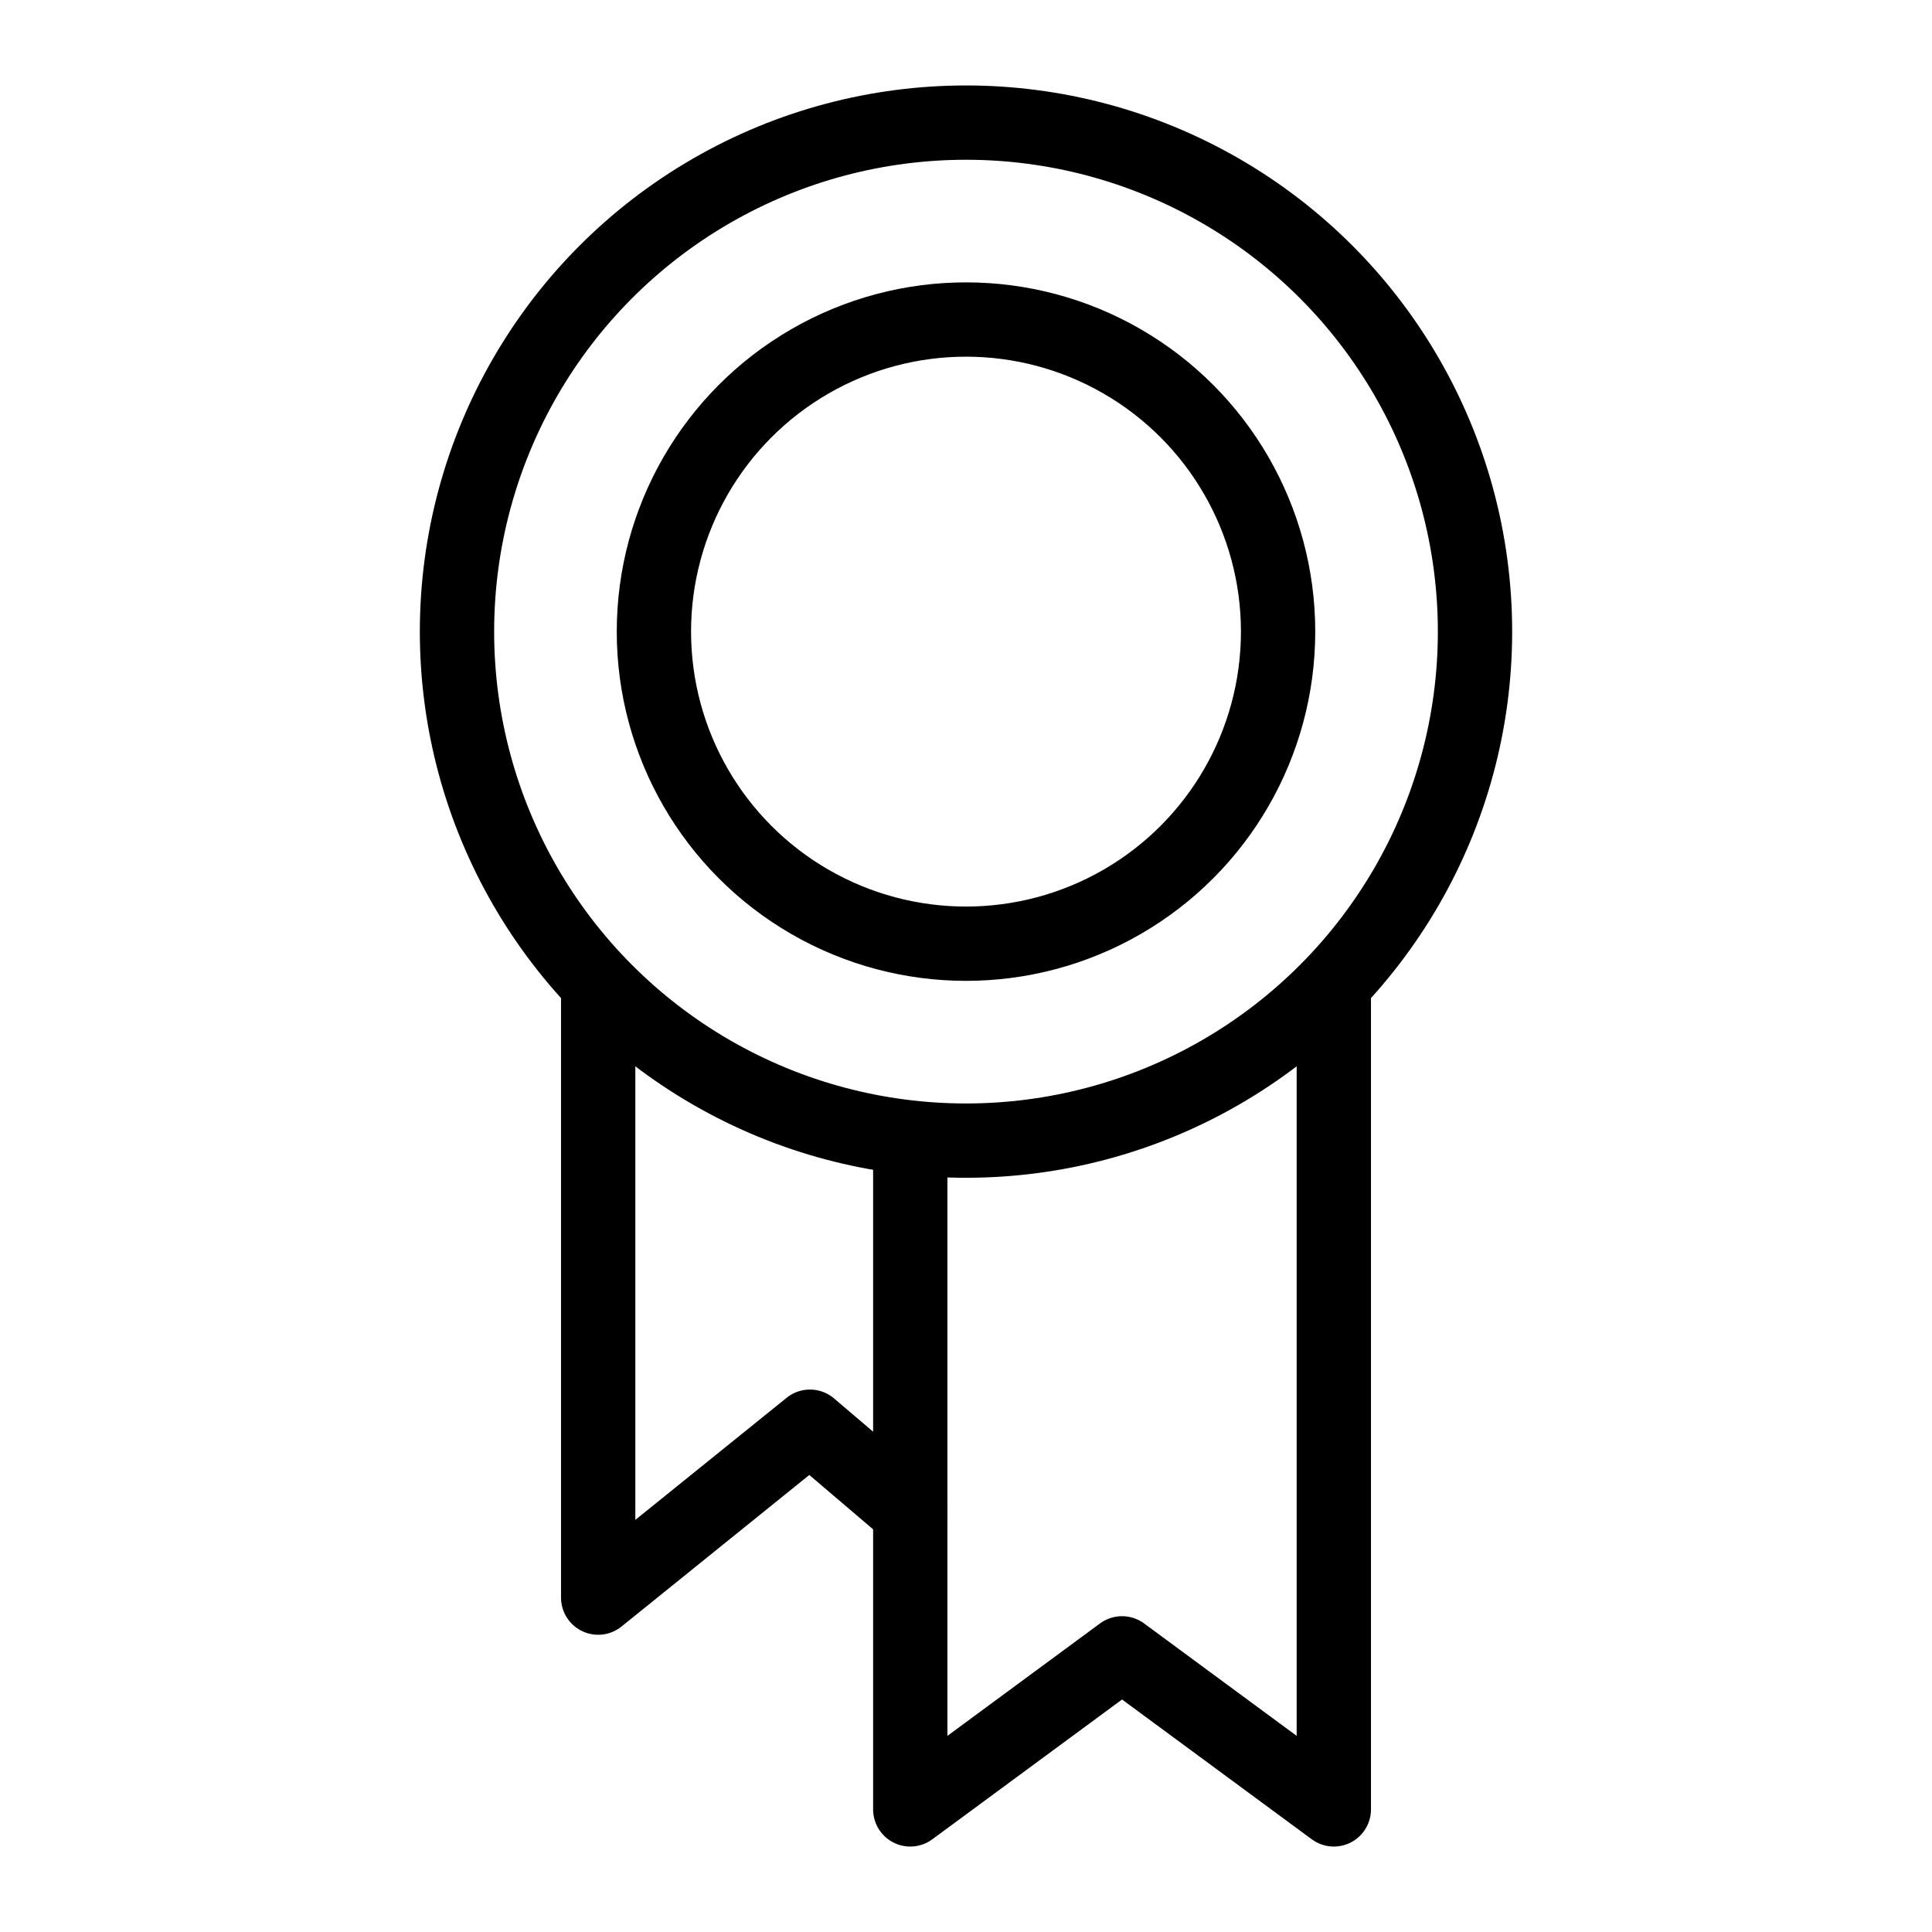 <?xml version="1.0" encoding="utf-8"?>
<!-- Generator: Adobe Illustrator 21.1.0, SVG Export Plug-In . SVG Version: 6.00 Build 0)  -->
<svg version="1.1" id="Слой_100" xmlns="http://www.w3.org/2000/svg" xmlns:xlink="http://www.w3.org/1999/xlink" x="0px"
	 y="0px" viewBox="0 0 52 52" style="enable-background:new 0 0 52 52;" xml:space="preserve">
<style type="text/css">
	.st0{fill:none;stroke:#000000;stroke-width:2;stroke-linecap:round;stroke-linejoin:round;}
</style>
<title>Zaslugi i otlichiya</title>
<circle class="st0" cx="26" cy="17" r="13.7"/>
<circle class="st0" cx="26" cy="17" r="8.4"/>
<polyline class="st0" points="35.9,26.5 35.9,48.7 30.2,44.5 24.5,48.7 24.5,30.8 "/>
<polyline class="st0" points="24.5,40.7 21.8,38.4 16.1,43 16.1,26.6 "/>
</svg>
